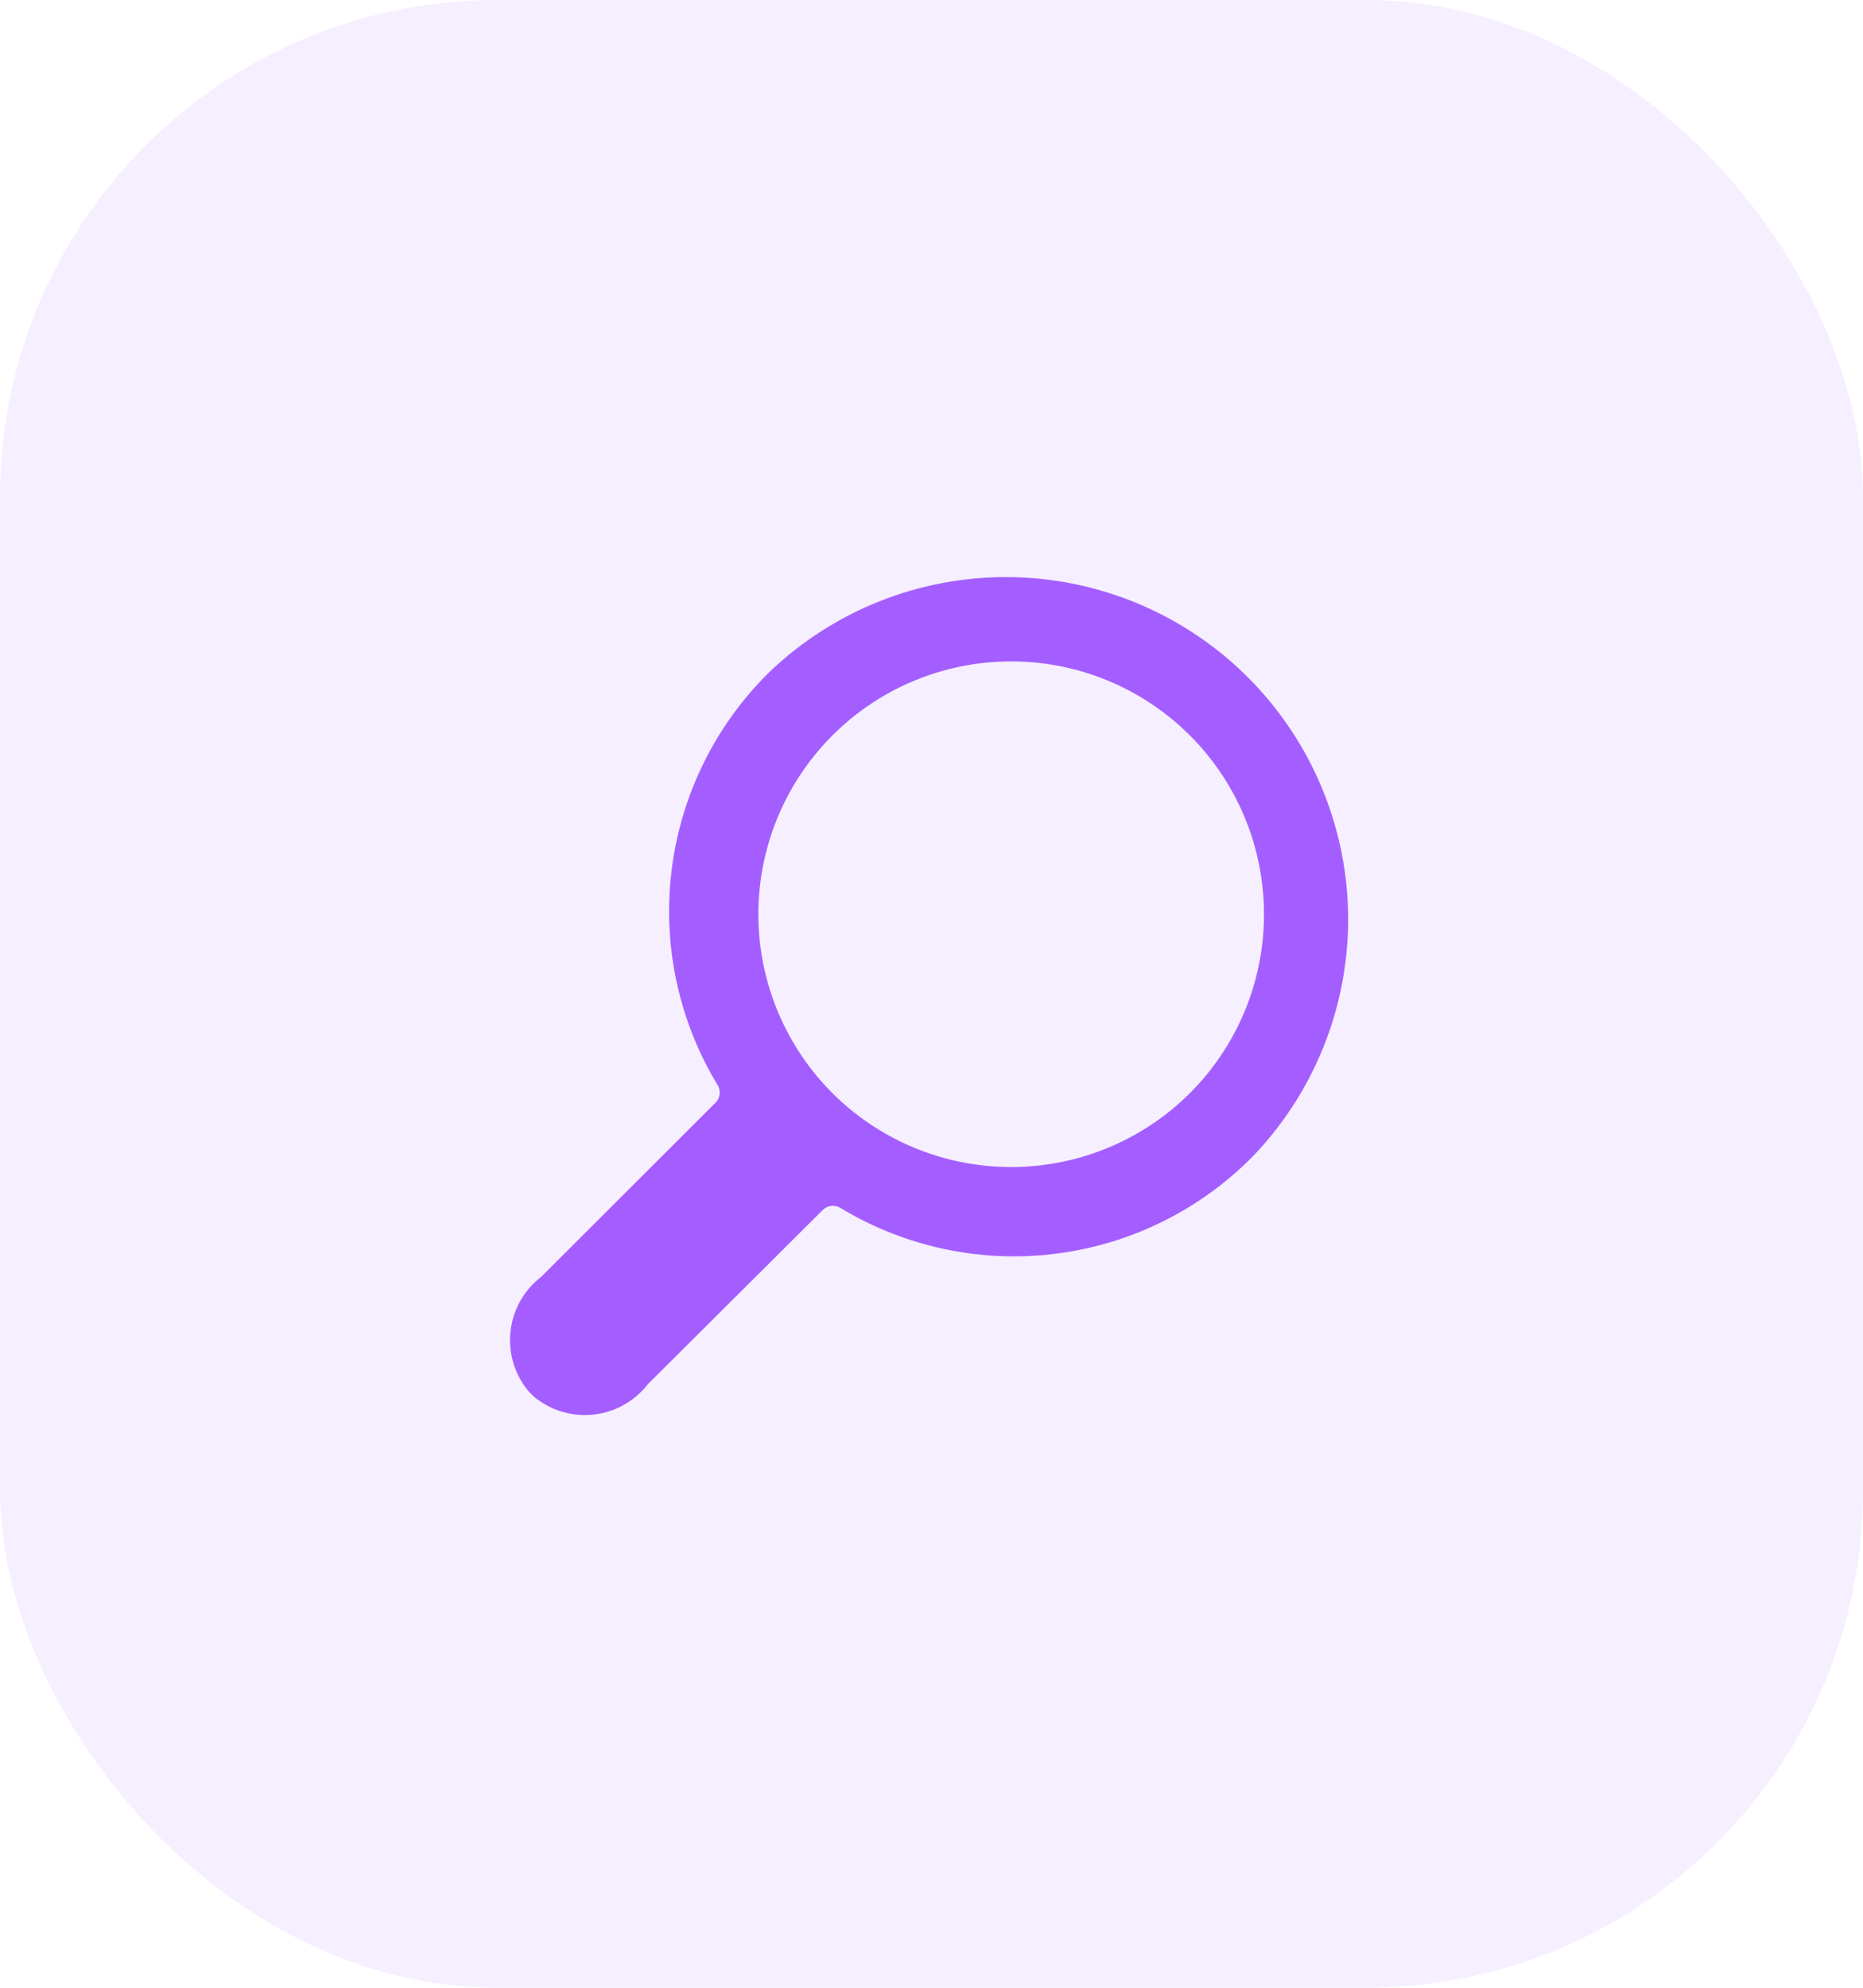 <svg id="Group_4134" data-name="Group 4134" xmlns="http://www.w3.org/2000/svg" width="30" height="32" viewBox="0 0 30 32">
  <rect id="BG" width="30" height="32" rx="8" fill="#a45eff" opacity="0.1"/>
  <g id="magnifier-with-dollar-svgrepo-com" transform="translate(8.211 9.211)">
    <g id="Group_4139" data-name="Group 4139" transform="translate(0 0)">
      <path id="Path_1441" data-name="Path 1441" d="M11.968,9.4A5.51,5.51,0,0,0,4.176,1.611a5.4,5.4,0,0,0-.829,6.65.232.232,0,0,1-.032.276L.5,11.348a1.284,1.284,0,0,0-.2,1.838l.085.085a1.284,1.284,0,0,0,1.838-.2L5.036,10.27a.235.235,0,0,1,.282-.038A5.4,5.4,0,0,0,11.968,9.4ZM5.193,8.386a4.071,4.071,0,1,1,5.758,0A4.076,4.076,0,0,1,5.193,8.386Z" transform="translate(0 0)" fill="#a45eff"/>
    </g>
  </g>
</svg>
